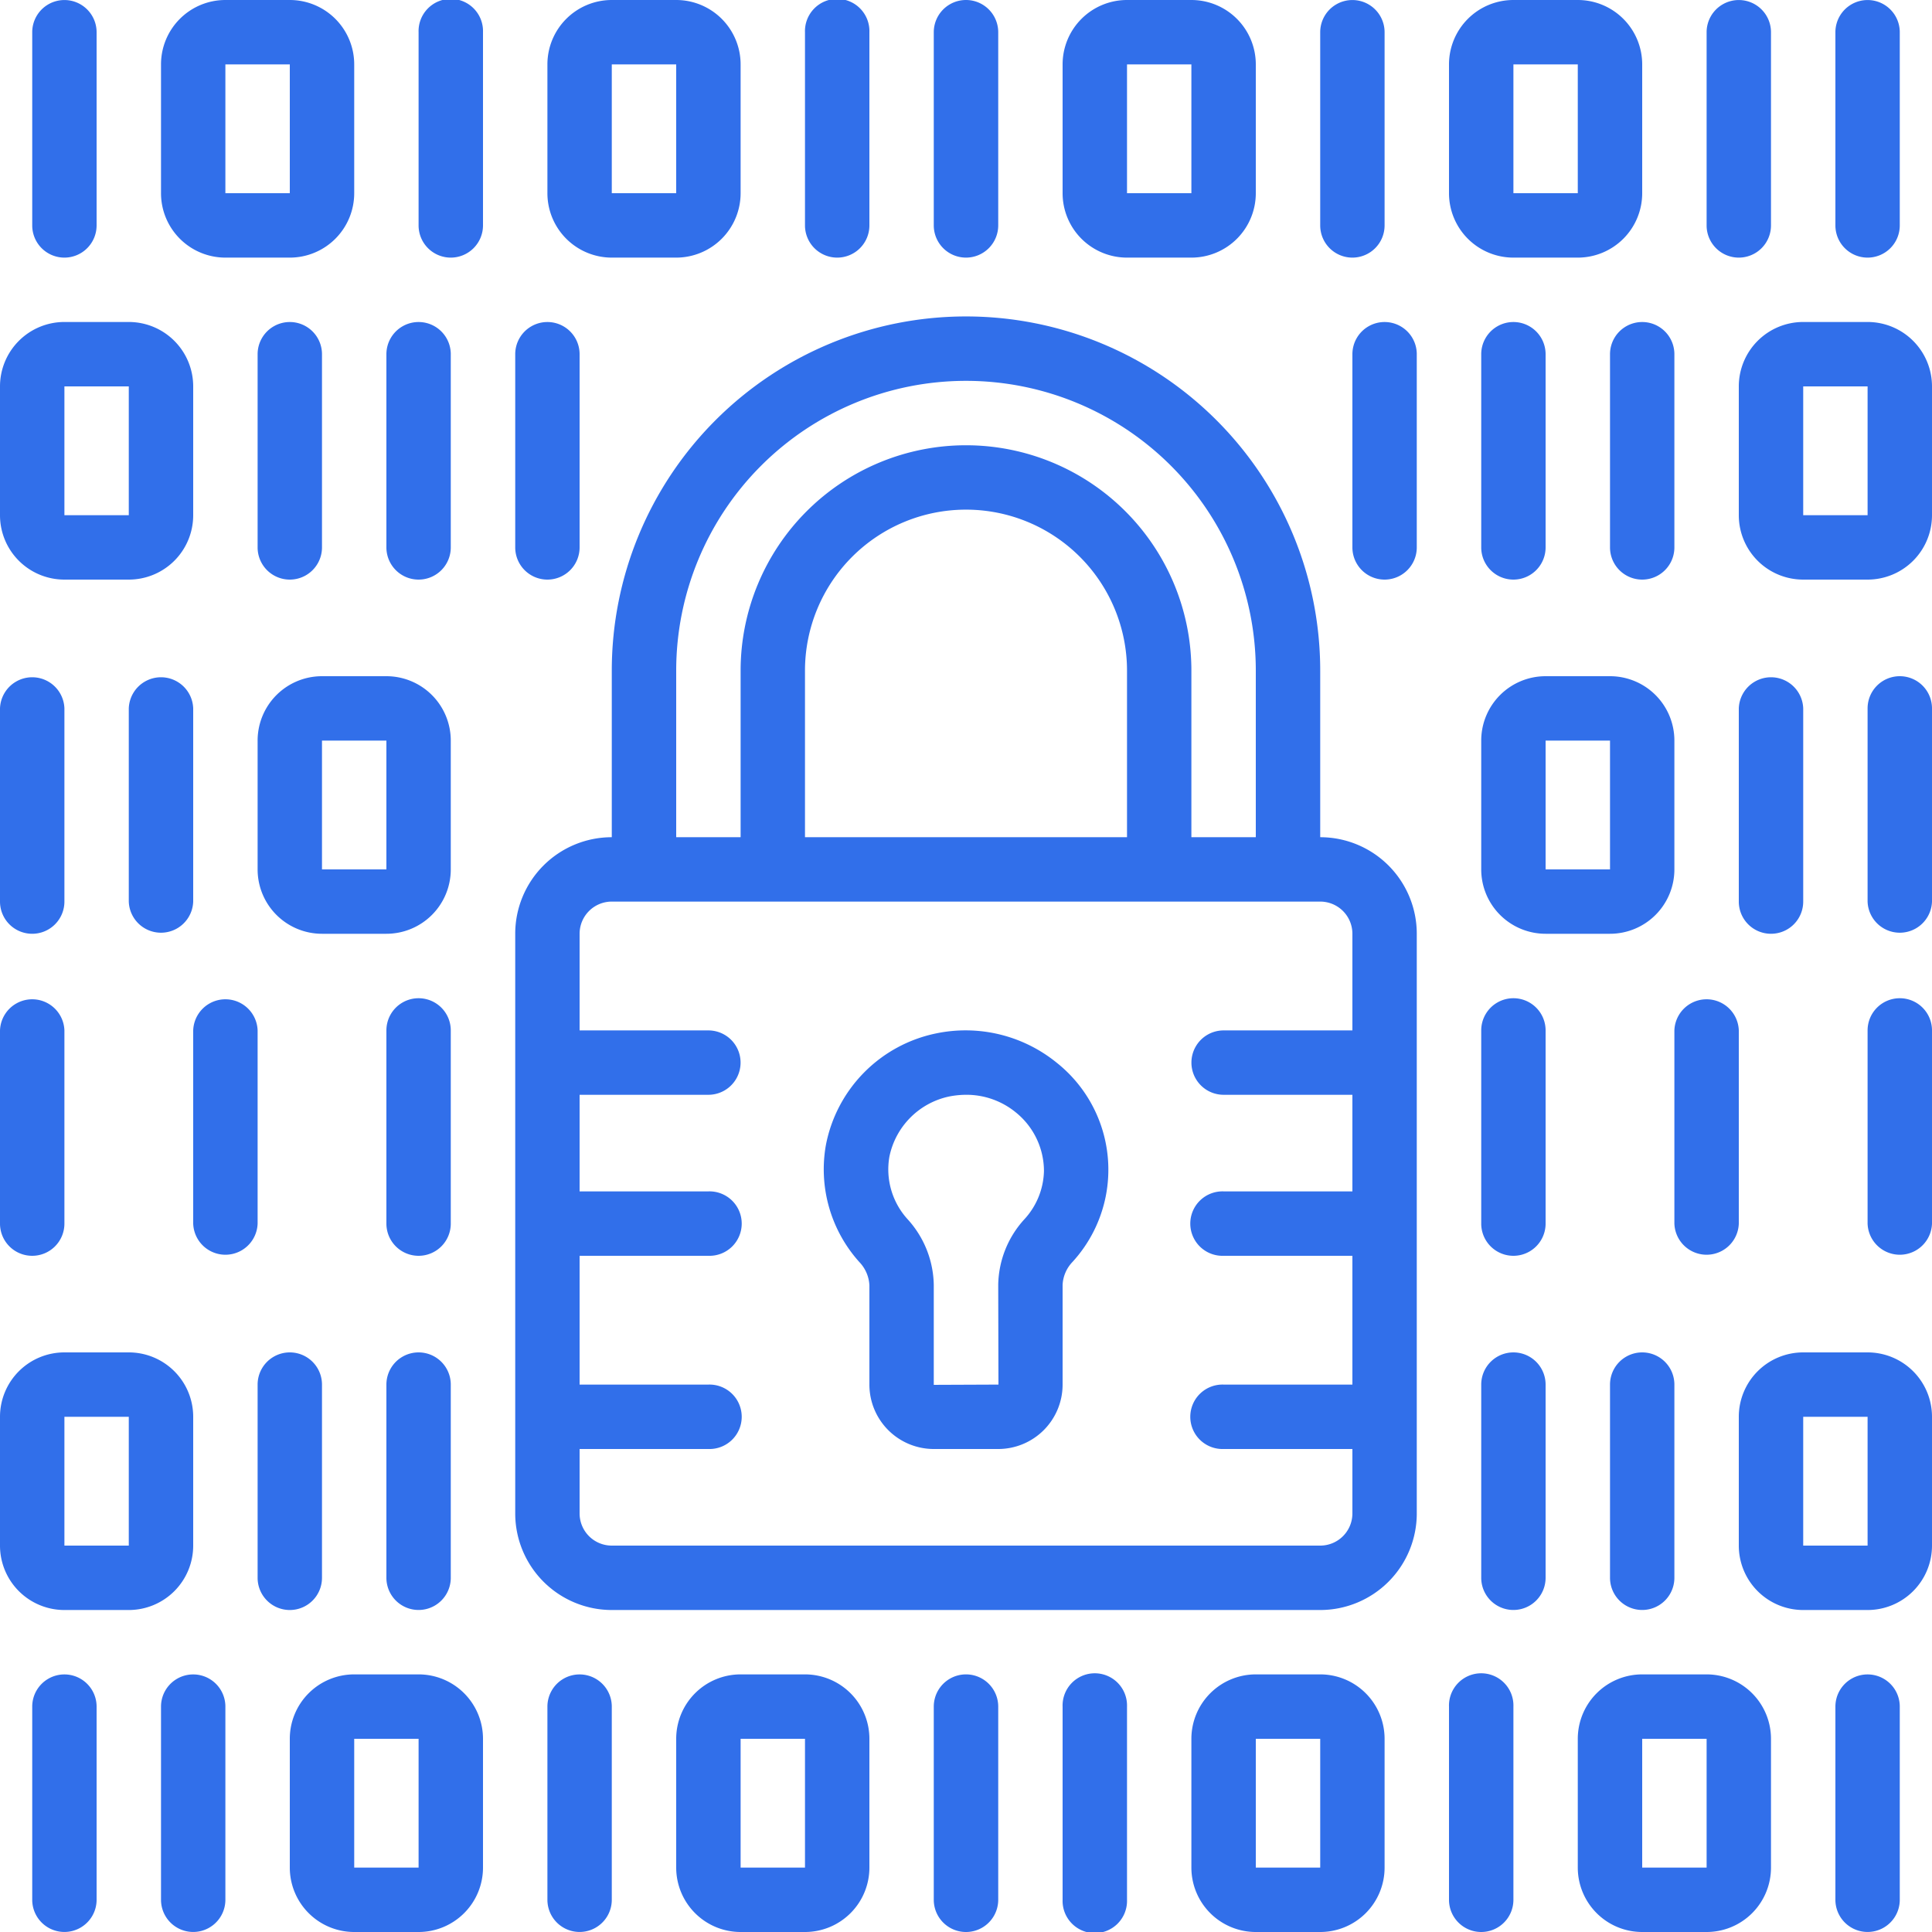 <svg id="Layer_1" data-name="Layer 1" xmlns="http://www.w3.org/2000/svg" viewBox="0 0 512 512"><defs><style>.cls-1{fill:#316fea;}</style></defs><title>6</title><path class="cls-1" d="M162.13,426.67H349.87a25.6,25.6,0,0,0,25.59-25.6V247.46a25.59,25.59,0,0,0-25.59-25.59V177.73a93.87,93.87,0,0,0-187.74,0v44.14a25.59,25.59,0,0,0-25.59,25.59V401.07A25.6,25.6,0,0,0,162.13,426.67ZM179.2,177.73a76.8,76.8,0,0,1,153.6,0v44.14H315.73V177.73a59.73,59.73,0,0,0-119.46,0v44.14H179.2Zm119.47,44.14H213.33V177.73a42.67,42.67,0,0,1,85.34,0ZM162.13,238.93H349.87a8.53,8.53,0,0,1,8.53,8.53v25.61H324.27a8.53,8.53,0,1,0,0,17.06H358.4v25.6H324.27a8.54,8.54,0,1,0,0,17.07H358.4v34.13H324.27a8.54,8.54,0,1,0,0,17.07H358.4v17.07a8.53,8.53,0,0,1-8.53,8.53H162.13a8.53,8.53,0,0,1-8.53-8.53V384h34.13a8.54,8.54,0,1,0,0-17.07H153.6V332.8h34.13a8.54,8.54,0,1,0,0-17.07H153.6v-25.6h34.13a8.53,8.53,0,1,0,0-17.06H153.6V247.46A8.53,8.53,0,0,1,162.13,238.93Z"/><path class="cls-1" d="M230.4,340.61V367a17.07,17.07,0,0,0,17,17h17.2a17.07,17.07,0,0,0,17-17V340.48a9.45,9.45,0,0,1,2.63-6.06A36.2,36.2,0,0,0,280,281.6a38.28,38.28,0,0,0-32-7.72,37.42,37.42,0,0,0-29.12,29.52,36.74,36.74,0,0,0,8.86,31.06A9.59,9.59,0,0,1,230.4,340.61Zm5.3-34.08a20.49,20.49,0,0,1,15.75-15.93,23.7,23.7,0,0,1,4.6-.47,20.64,20.64,0,0,1,13.18,4.69,20,20,0,0,1,7.43,15.52,19.53,19.53,0,0,1-5.21,12.8,26.35,26.35,0,0,0-6.91,17.34l.06,26.45-17.14.07V340.61a26.46,26.46,0,0,0-6.87-17.43A19.61,19.61,0,0,1,235.7,306.53Z"/><path class="cls-1" d="M409.6,145.07V93.87a8.53,8.53,0,1,0-17.06,0v51.2a8.53,8.53,0,0,0,17.06,0Z"/><path class="cls-1" d="M358.4,93.87v51.2a8.53,8.53,0,1,0,17.06,0V93.87a8.53,8.53,0,1,0-17.06,0Z"/><path class="cls-1" d="M426.67,93.87v51.2a8.53,8.53,0,0,0,17.06,0V93.87a8.53,8.53,0,1,0-17.06,0Z"/><path class="cls-1" d="M409.6,273.07a8.53,8.53,0,0,0-17.06,0v51.2a8.53,8.53,0,0,0,17.06,0Z"/><path class="cls-1" d="M443.73,324.27a8.54,8.54,0,0,0,17.07,0v-51.2a8.54,8.54,0,0,0-17.07,0Z"/><path class="cls-1" d="M503.46,264.54a8.53,8.53,0,0,0-8.53,8.53v51.2a8.54,8.54,0,0,0,17.07,0v-51.2A8.53,8.53,0,0,0,503.46,264.54Z"/><path class="cls-1" d="M494.93,85.33H477.87A17.07,17.07,0,0,0,460.8,102.4v34.14a17.06,17.06,0,0,0,17.07,17.06h17.06A17.06,17.06,0,0,0,512,136.54V102.4A17.07,17.07,0,0,0,494.93,85.33Zm-17.06,51.21V102.4h17.06v34.14Z"/><path class="cls-1" d="M503.46,179.2a8.53,8.53,0,0,0-8.53,8.53v51.2a8.54,8.54,0,0,0,17.07,0v-51.2A8.53,8.53,0,0,0,503.46,179.2Z"/><path class="cls-1" d="M469.33,247.46a8.53,8.53,0,0,0,8.54-8.53v-51.2a8.54,8.54,0,0,0-17.07,0v51.2A8.53,8.53,0,0,0,469.33,247.46Z"/><path class="cls-1" d="M426.67,247.46a17.06,17.06,0,0,0,17.06-17.06V196.27a17.06,17.06,0,0,0-17.06-17.07H409.6a17.06,17.06,0,0,0-17.06,17.07V230.4a17.06,17.06,0,0,0,17.06,17.06ZM409.6,196.27h17.07V230.4H409.6Z"/><path class="cls-1" d="M401.07,358.4a8.53,8.53,0,0,0-8.53,8.53v51.2a8.53,8.53,0,1,0,17.06,0v-51.2A8.53,8.53,0,0,0,401.07,358.4Z"/><path class="cls-1" d="M426.67,366.93v51.2a8.53,8.53,0,1,0,17.06,0v-51.2a8.53,8.53,0,0,0-17.06,0Z"/><path class="cls-1" d="M494.93,358.4H477.87a17.06,17.06,0,0,0-17.07,17.06V409.6a17.07,17.07,0,0,0,17.07,17.07h17.06A17.07,17.07,0,0,0,512,409.6V375.46A17.06,17.06,0,0,0,494.93,358.4Zm-17.06,51.2V375.46h17.06V409.6Z"/><path class="cls-1" d="M110.93,153.6a8.53,8.53,0,0,0,8.53-8.53V93.87a8.53,8.53,0,1,0-17.06,0v51.2A8.53,8.53,0,0,0,110.93,153.6Z"/><path class="cls-1" d="M145.07,153.6a8.53,8.53,0,0,0,8.53-8.53V93.87a8.53,8.53,0,1,0-17.06,0v51.2A8.53,8.53,0,0,0,145.07,153.6Z"/><path class="cls-1" d="M85.33,145.07V93.87a8.53,8.53,0,1,0-17.06,0v51.2a8.53,8.53,0,0,0,17.06,0Z"/><path class="cls-1" d="M110.93,332.8a8.53,8.53,0,0,0,8.53-8.53v-51.2a8.53,8.53,0,1,0-17.06,0v51.2A8.53,8.53,0,0,0,110.93,332.8Z"/><path class="cls-1" d="M68.27,324.27v-51.2a8.54,8.54,0,0,0-17.07,0v51.2a8.54,8.54,0,0,0,17.07,0Z"/><path class="cls-1" d="M8.54,332.8a8.53,8.53,0,0,0,8.53-8.53v-51.2a8.54,8.54,0,0,0-17.07,0v51.2A8.53,8.53,0,0,0,8.54,332.8Z"/><path class="cls-1" d="M17.07,153.6H34.13A17.06,17.06,0,0,0,51.2,136.54V102.4A17.07,17.07,0,0,0,34.13,85.33H17.07A17.07,17.07,0,0,0,0,102.4v34.14A17.06,17.06,0,0,0,17.07,153.6Zm0-51.2H34.13v34.14H17.07Z"/><path class="cls-1" d="M8.54,247.46a8.53,8.53,0,0,0,8.53-8.53v-51.2a8.54,8.54,0,0,0-17.07,0v51.2A8.53,8.53,0,0,0,8.54,247.46Z"/><path class="cls-1" d="M51.2,187.73a8.54,8.54,0,0,0-17.07,0v51.2a8.54,8.54,0,0,0,17.07,0Z"/><path class="cls-1" d="M68.27,196.27V230.4a17.06,17.06,0,0,0,17.06,17.06H102.4a17.06,17.06,0,0,0,17.06-17.06V196.27A17.06,17.06,0,0,0,102.4,179.2H85.33A17.06,17.06,0,0,0,68.27,196.27ZM102.4,230.4H85.33V196.27H102.4Z"/><path class="cls-1" d="M102.4,418.13a8.53,8.53,0,1,0,17.06,0v-51.2a8.53,8.53,0,1,0-17.06,0Z"/><path class="cls-1" d="M76.8,426.67a8.53,8.53,0,0,0,8.53-8.54v-51.2a8.53,8.53,0,1,0-17.06,0v51.2A8.53,8.53,0,0,0,76.8,426.67Z"/><path class="cls-1" d="M17.07,426.67H34.13A17.07,17.07,0,0,0,51.2,409.6V375.46A17.06,17.06,0,0,0,34.13,358.4H17.07A17.06,17.06,0,0,0,0,375.46V409.6A17.07,17.07,0,0,0,17.07,426.67Zm0-51.21H34.13V409.6H17.07Z"/><path class="cls-1" d="M494.93,68.27a8.53,8.53,0,0,0,8.53-8.54V8.54a8.53,8.53,0,1,0-17.06,0V59.73A8.53,8.53,0,0,0,494.93,68.27Z"/><path class="cls-1" d="M460.8,68.27a8.53,8.53,0,0,0,8.53-8.54V8.54a8.53,8.53,0,1,0-17.06,0V59.73A8.53,8.53,0,0,0,460.8,68.27Z"/><path class="cls-1" d="M358.4,68.27a8.53,8.53,0,0,0,8.53-8.54V8.54a8.53,8.53,0,1,0-17.06,0V59.73A8.53,8.53,0,0,0,358.4,68.27Z"/><path class="cls-1" d="M401.07,68.27h17.06A17.07,17.07,0,0,0,435.2,51.2V17.07A17.07,17.07,0,0,0,418.13,0H401.07A17.07,17.07,0,0,0,384,17.07V51.2A17.07,17.07,0,0,0,401.07,68.27Zm0-51.2h17.06V51.2H401.07Z"/><path class="cls-1" d="M298.67,68.27h17.06A17.07,17.07,0,0,0,332.8,51.2V17.07A17.07,17.07,0,0,0,315.73,0H298.67A17.07,17.07,0,0,0,281.6,17.07V51.2A17.07,17.07,0,0,0,298.67,68.27Zm0-51.2h17.06V51.2H298.67Z"/><path class="cls-1" d="M256,68.27a8.54,8.54,0,0,0,8.54-8.54V8.54a8.54,8.54,0,0,0-17.08,0V59.73A8.54,8.54,0,0,0,256,68.27Z"/><path class="cls-1" d="M221.87,68.27a8.53,8.53,0,0,0,8.53-8.54V8.54a8.54,8.54,0,1,0-17.07,0V59.73A8.54,8.54,0,0,0,221.87,68.27Z"/><path class="cls-1" d="M17.07,68.27a8.53,8.53,0,0,0,8.53-8.54V8.54a8.53,8.53,0,1,0-17.06,0V59.73A8.53,8.53,0,0,0,17.07,68.27Z"/><path class="cls-1" d="M119.46,68.27A8.54,8.54,0,0,0,128,59.73V8.54a8.54,8.54,0,1,0-17.07,0V59.73A8.53,8.53,0,0,0,119.46,68.27Z"/><path class="cls-1" d="M162.13,68.27H179.2A17.08,17.08,0,0,0,196.27,51.2V17.07A17.07,17.07,0,0,0,179.2,0H162.13a17.06,17.06,0,0,0-17.06,17.07V51.2A17.07,17.07,0,0,0,162.13,68.27Zm0-51.2H179.2V51.2H162.13Z"/><path class="cls-1" d="M59.73,68.27H76.8A17.07,17.07,0,0,0,93.87,51.2V17.07A17.07,17.07,0,0,0,76.8,0H59.73A17.06,17.06,0,0,0,42.67,17.07V51.2A17.07,17.07,0,0,0,59.73,68.27Zm0-51.2H76.8V51.2H59.73Z"/><path class="cls-1" d="M8.54,452.27v51.19a8.53,8.53,0,1,0,17.06,0V452.27a8.53,8.53,0,1,0-17.06,0Z"/><path class="cls-1" d="M42.67,452.27v51.19a8.53,8.53,0,1,0,17.06,0V452.27a8.53,8.53,0,1,0-17.06,0Z"/><path class="cls-1" d="M145.07,452.27v51.19a8.53,8.53,0,1,0,17.06,0V452.27a8.53,8.53,0,1,0-17.06,0Z"/><path class="cls-1" d="M93.87,512h17.06A17.07,17.07,0,0,0,128,494.93V460.8a17.07,17.07,0,0,0-17.07-17.07H93.87A17.07,17.07,0,0,0,76.8,460.8v34.13A17.07,17.07,0,0,0,93.87,512Zm0-51.2h17.06v34.13H93.87Z"/><path class="cls-1" d="M196.27,443.73A17.07,17.07,0,0,0,179.2,460.8v34.13A17.07,17.07,0,0,0,196.27,512h17.06a17.07,17.07,0,0,0,17.07-17.07V460.8a17.07,17.07,0,0,0-17.07-17.07Zm0,51.2V460.8h17.06v34.13Z"/><path class="cls-1" d="M247.46,452.27v51.19a8.54,8.54,0,0,0,17.08,0V452.27a8.54,8.54,0,0,0-17.08,0Z"/><path class="cls-1" d="M281.6,452.27v51.19a8.54,8.54,0,1,0,17.07,0V452.27a8.54,8.54,0,1,0-17.07,0Z"/><path class="cls-1" d="M503.46,503.46V452.27a8.53,8.53,0,1,0-17.06,0v51.19a8.53,8.53,0,1,0,17.06,0Z"/><path class="cls-1" d="M392.54,512a8.53,8.53,0,0,0,8.53-8.54V452.27a8.54,8.54,0,1,0-17.07,0v51.19A8.54,8.54,0,0,0,392.54,512Z"/><path class="cls-1" d="M332.8,443.73a17.08,17.08,0,0,0-17.07,17.07v34.13A17.07,17.07,0,0,0,332.8,512h17.07a17.06,17.06,0,0,0,17.06-17.07V460.8a17.07,17.07,0,0,0-17.06-17.07Zm0,51.2V460.8h17.07v34.13Z"/><path class="cls-1" d="M435.2,512h17.07a17.06,17.06,0,0,0,17.06-17.07V460.8a17.07,17.07,0,0,0-17.06-17.07H435.2a17.07,17.07,0,0,0-17.07,17.07v34.13A17.07,17.07,0,0,0,435.2,512Zm0-51.2h17.07v34.13H435.2Z"/></svg>
